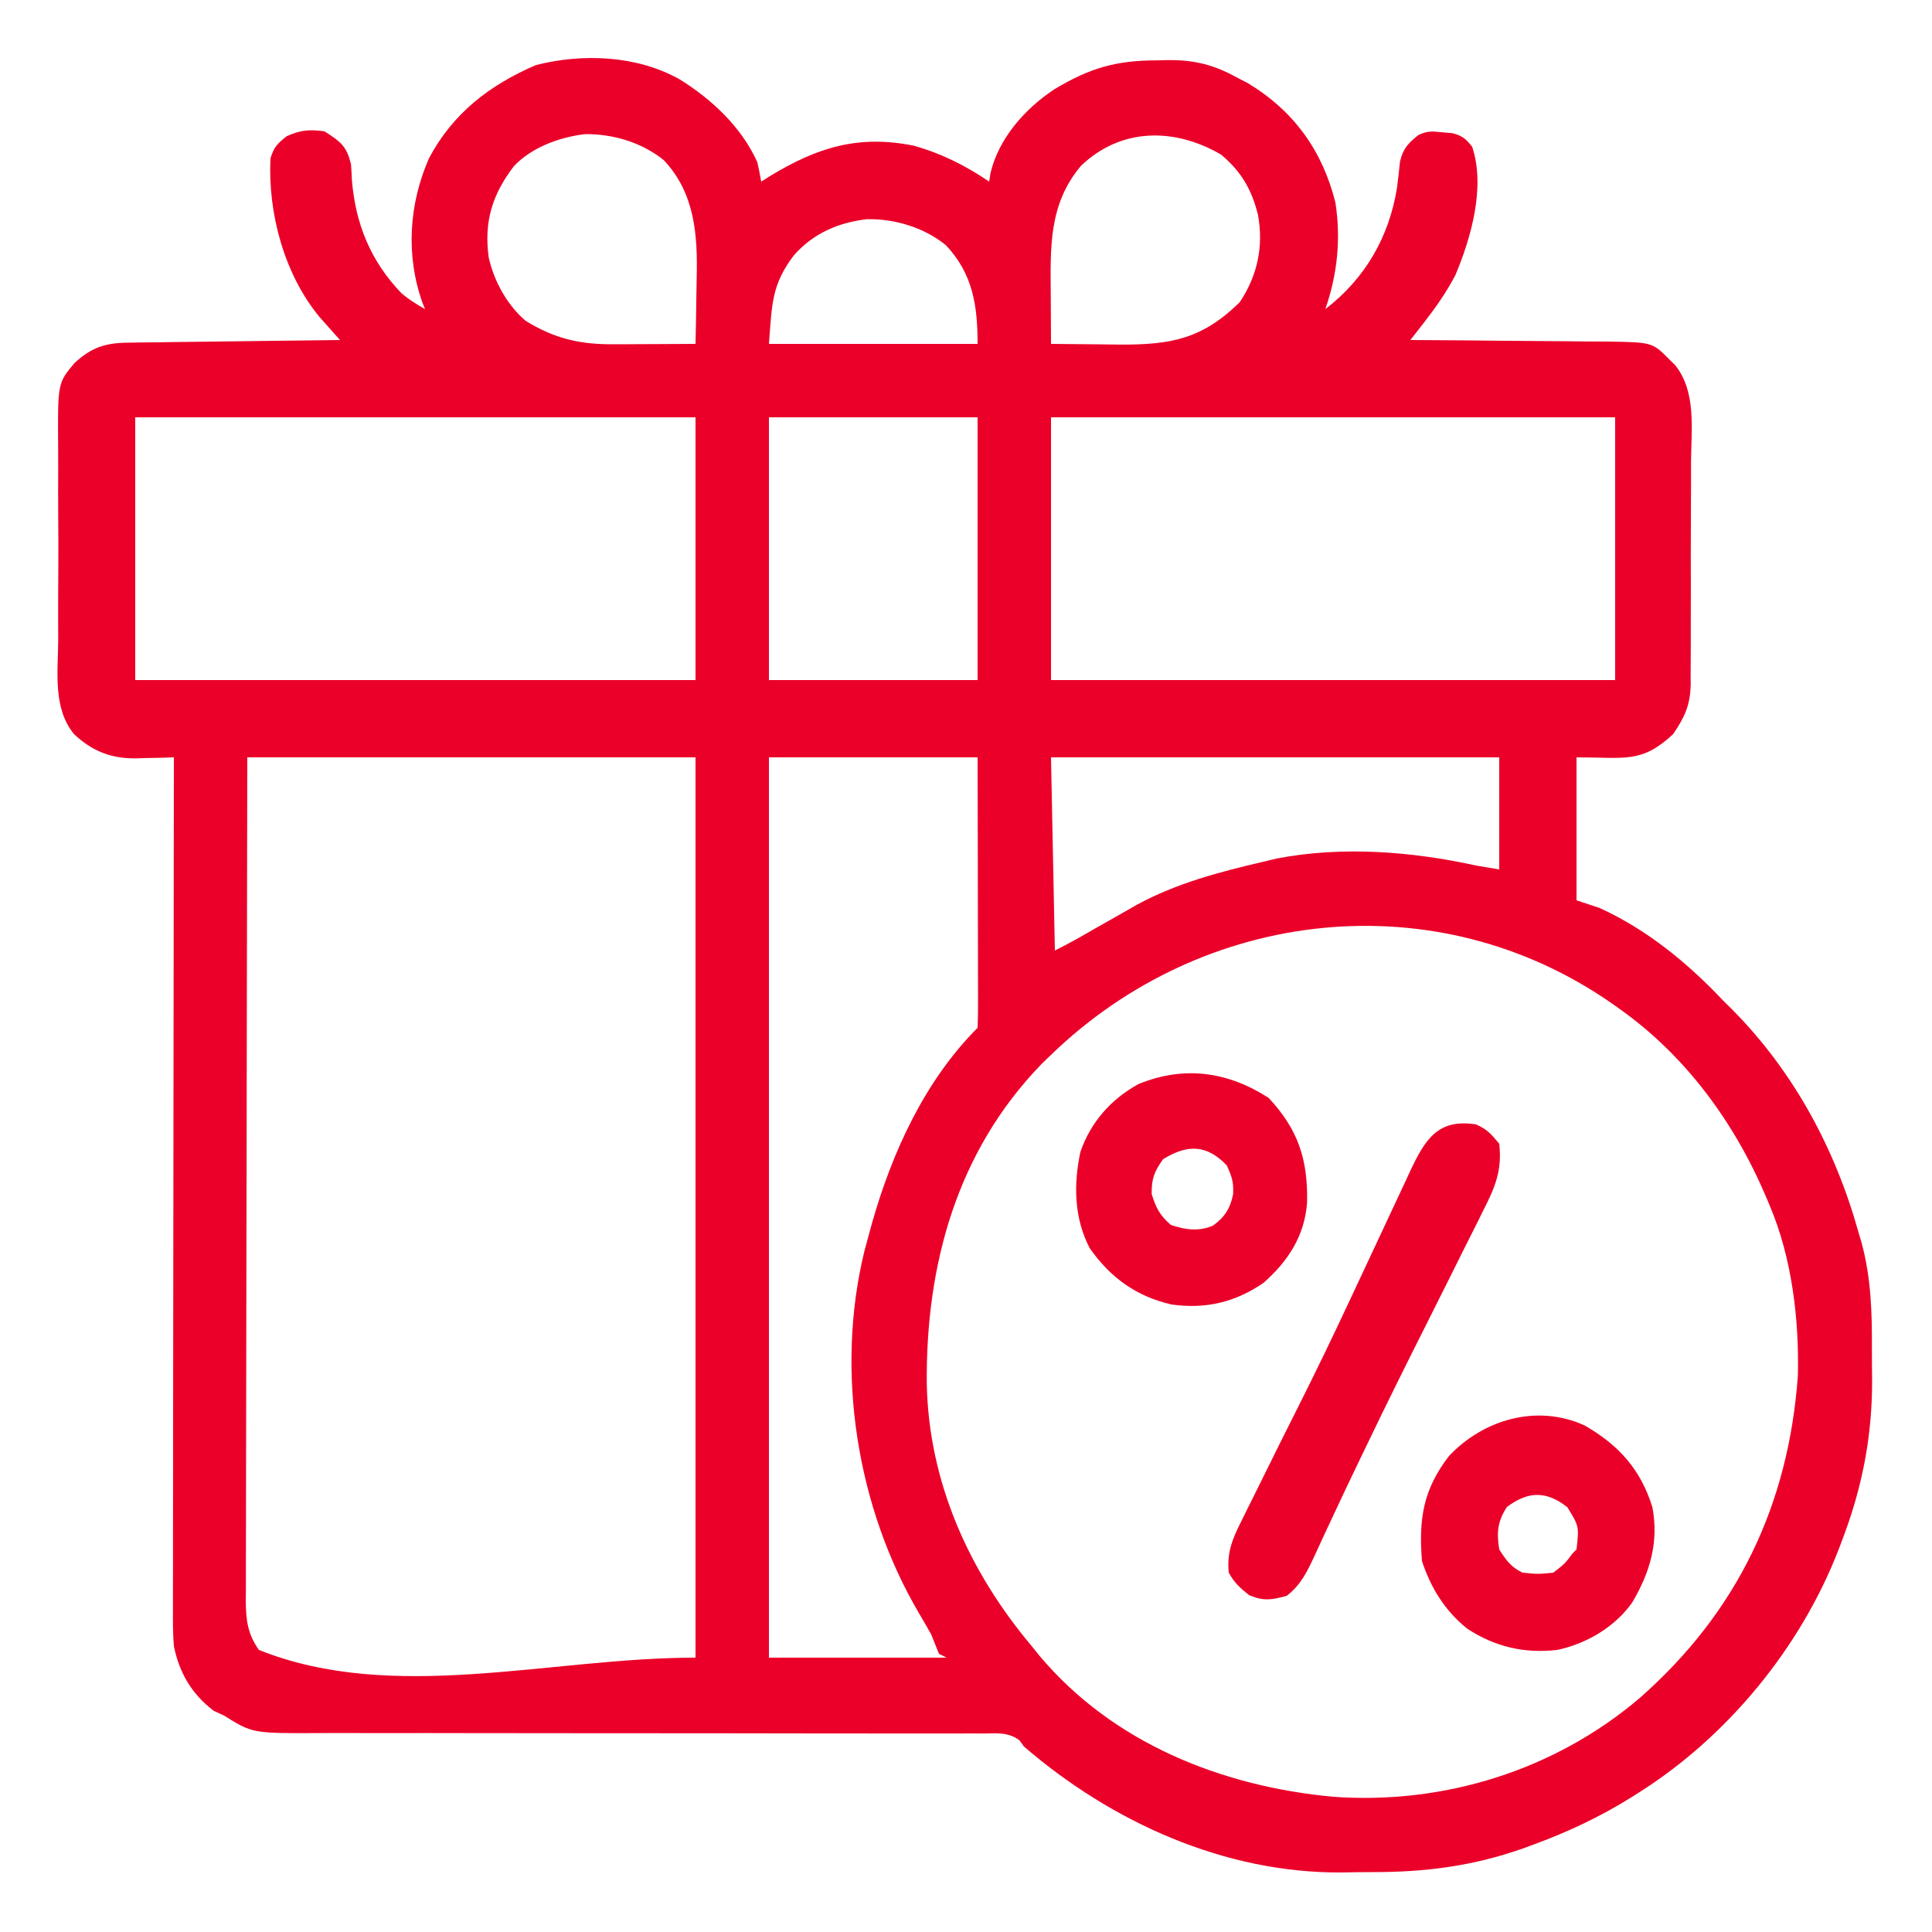 <svg width="95" height="95" viewBox="0 0 95 95" fill="none" xmlns="http://www.w3.org/2000/svg">
<path d="M33.393 3.886C34.977 4.858 36.473 6.257 37.24 7.98C37.312 8.295 37.377 8.612 37.43 8.93C37.572 8.841 37.715 8.751 37.862 8.659C40.168 7.256 42.203 6.614 44.922 7.162C46.295 7.548 47.462 8.132 48.64 8.93C48.661 8.792 48.682 8.655 48.704 8.513C49.111 6.792 50.407 5.339 51.851 4.386C53.579 3.349 54.865 2.971 56.869 2.969C57.058 2.964 57.247 2.96 57.442 2.955C58.738 2.95 59.667 3.177 60.8 3.8C60.986 3.896 61.172 3.993 61.364 4.092C63.617 5.451 65.027 7.408 65.666 9.963C65.942 11.773 65.761 13.477 65.17 15.2C67.116 13.709 68.308 11.657 68.694 9.226C68.749 8.802 68.798 8.377 68.839 7.951C68.995 7.305 69.221 7.066 69.73 6.65C70.195 6.418 70.439 6.457 70.953 6.508C71.176 6.527 71.176 6.527 71.404 6.546C71.899 6.67 72.079 6.82 72.39 7.22C73.047 9.19 72.344 11.675 71.562 13.532C71.113 14.389 70.587 15.136 69.993 15.897C69.873 16.051 69.752 16.205 69.629 16.364C69.537 16.482 69.445 16.599 69.35 16.72C69.564 16.721 69.564 16.721 69.782 16.722C71.13 16.729 72.477 16.74 73.824 16.755C74.517 16.763 75.21 16.769 75.902 16.772C76.571 16.774 77.24 16.781 77.909 16.79C78.287 16.794 78.665 16.795 79.044 16.795C81.247 16.831 81.247 16.831 82.08 17.67C82.17 17.758 82.26 17.845 82.353 17.935C83.425 19.238 83.163 21.109 83.15 22.7C83.15 23.044 83.15 23.388 83.151 23.732C83.151 24.451 83.149 25.169 83.143 25.888C83.137 26.807 83.138 27.726 83.142 28.645C83.144 29.355 83.142 30.065 83.139 30.774C83.138 31.113 83.138 31.452 83.139 31.791C83.14 32.265 83.136 32.739 83.131 33.213C83.133 33.421 83.133 33.421 83.135 33.633C83.116 34.678 82.842 35.256 82.27 36.1C80.708 37.545 79.944 37.24 77.52 37.24C77.52 39.56 77.52 41.88 77.52 44.27C77.896 44.395 78.272 44.521 78.66 44.65C80.997 45.716 82.987 47.353 84.74 49.21C84.892 49.36 85.043 49.509 85.199 49.664C88.213 52.714 90.243 56.495 91.39 60.61C91.44 60.777 91.489 60.944 91.54 61.116C92.008 62.859 92.054 64.543 92.045 66.336C92.043 66.829 92.049 67.322 92.055 67.815C92.067 70.608 91.573 73.148 90.571 75.763C90.514 75.913 90.457 76.064 90.398 76.219C88.529 81.031 84.933 85.407 80.56 88.16C80.406 88.258 80.406 88.258 80.248 88.358C78.703 89.325 77.117 90.073 75.406 90.701C75.241 90.763 75.076 90.824 74.906 90.886C72.407 91.767 70.06 92.062 67.43 92.055C66.943 92.055 66.456 92.063 65.969 92.072C60.214 92.113 54.662 89.598 50.35 85.88C50.276 85.778 50.201 85.677 50.124 85.572C49.577 85.156 48.977 85.233 48.316 85.24C48.166 85.239 48.015 85.238 47.86 85.237C47.354 85.236 46.848 85.238 46.341 85.24C45.979 85.24 45.617 85.239 45.254 85.238C44.473 85.236 43.692 85.236 42.91 85.238C41.675 85.24 40.438 85.238 39.203 85.235C36.131 85.228 33.06 85.227 29.989 85.227C27.605 85.228 25.22 85.226 22.835 85.22C21.607 85.216 20.38 85.217 19.151 85.22C18.386 85.221 17.621 85.219 16.855 85.216C16.501 85.215 16.147 85.216 15.793 85.218C12.421 85.236 12.421 85.236 11.02 84.36C10.851 84.282 10.683 84.203 10.509 84.123C9.432 83.307 8.815 82.258 8.55 80.94C8.499 80.333 8.5 79.73 8.504 79.121C8.504 78.942 8.504 78.762 8.503 78.577C8.503 77.977 8.505 77.377 8.507 76.778C8.507 76.347 8.507 75.916 8.507 75.485C8.507 74.317 8.509 73.149 8.511 71.981C8.514 70.76 8.514 69.538 8.514 68.317C8.516 66.268 8.518 64.219 8.521 62.169C8.525 60.059 8.527 57.948 8.529 55.838C8.529 55.708 8.529 55.577 8.529 55.443C8.53 54.79 8.53 54.137 8.531 53.484C8.535 48.069 8.542 42.655 8.55 37.24C8.344 37.247 8.138 37.253 7.925 37.26C7.65 37.266 7.376 37.271 7.101 37.276C6.966 37.281 6.83 37.285 6.691 37.29C5.478 37.307 4.544 36.943 3.645 36.104C2.593 34.827 2.85 33.044 2.863 31.481C2.862 31.12 2.861 30.76 2.859 30.399C2.858 29.645 2.86 28.892 2.867 28.138C2.874 27.174 2.87 26.211 2.862 25.248C2.857 24.504 2.859 23.76 2.862 23.016C2.863 22.661 2.862 22.306 2.859 21.951C2.837 18.836 2.837 18.836 3.669 17.845C4.493 17.089 5.165 16.863 6.28 16.85C6.628 16.844 6.628 16.844 6.983 16.838C7.233 16.836 7.482 16.834 7.74 16.831C7.998 16.828 8.257 16.824 8.516 16.82C9.195 16.811 9.875 16.803 10.555 16.796C11.249 16.788 11.943 16.779 12.637 16.769C13.998 16.751 15.359 16.735 16.72 16.72C16.629 16.618 16.537 16.516 16.443 16.411C16.323 16.276 16.203 16.141 16.08 16.002C15.961 15.868 15.842 15.735 15.72 15.597C13.976 13.499 13.168 10.475 13.3 7.79C13.467 7.229 13.637 7.065 14.096 6.698C14.785 6.391 15.212 6.355 15.96 6.46C16.744 6.971 17.042 7.166 17.261 8.088C17.279 8.341 17.292 8.594 17.302 8.847C17.484 11.022 18.226 12.849 19.76 14.44C20.131 14.74 20.482 14.966 20.9 15.2C20.859 15.098 20.818 14.996 20.775 14.891C19.944 12.552 20.105 10.055 21.09 7.79C22.264 5.574 24.066 4.185 26.351 3.2C28.66 2.614 31.298 2.723 33.393 3.886ZM25.27 8.17C24.201 9.574 23.796 10.889 24.028 12.644C24.285 13.815 24.925 14.986 25.84 15.77C27.254 16.647 28.495 16.936 30.155 16.929C30.391 16.928 30.628 16.927 30.871 16.927C31.116 16.925 31.36 16.924 31.611 16.922C31.86 16.921 32.108 16.92 32.365 16.919C32.976 16.917 33.588 16.914 34.2 16.91C34.219 16.11 34.233 15.309 34.242 14.508C34.245 14.237 34.251 13.966 34.257 13.694C34.308 11.565 34.177 9.506 32.638 7.873C31.557 7.001 30.133 6.578 28.757 6.596C27.503 6.748 26.145 7.244 25.27 8.17ZM53.154 8.154C51.554 10.052 51.651 12.181 51.668 14.535C51.669 14.764 51.67 14.993 51.671 15.228C51.673 15.789 51.676 16.349 51.68 16.91C52.433 16.92 53.187 16.927 53.94 16.931C54.321 16.934 54.701 16.939 55.081 16.944C57.612 16.956 59.129 16.652 60.954 14.868C61.83 13.566 62.14 12.116 61.858 10.57C61.553 9.326 61.029 8.422 60.04 7.6C57.761 6.274 55.124 6.264 53.154 8.154ZM39.032 12.559C37.941 14.004 37.962 14.934 37.81 16.91C41.196 16.91 44.582 16.91 48.07 16.91C48.07 15.024 47.838 13.464 46.508 12.053C45.429 11.183 44 10.752 42.625 10.778C41.206 10.944 39.98 11.482 39.032 12.559ZM6.65 20.52C6.65 24.784 6.65 29.047 6.65 33.44C15.742 33.44 24.833 33.44 34.2 33.44C34.2 29.177 34.2 24.913 34.2 20.52C25.108 20.52 16.017 20.52 6.65 20.52ZM37.81 20.52C37.81 24.784 37.81 29.047 37.81 33.44C41.196 33.44 44.582 33.44 48.07 33.44C48.07 29.177 48.07 24.913 48.07 20.52C44.684 20.52 41.298 20.52 37.81 20.52ZM51.68 20.52C51.68 24.784 51.68 29.047 51.68 33.44C60.834 33.44 69.988 33.44 79.42 33.44C79.42 29.177 79.42 24.913 79.42 20.52C70.266 20.52 61.112 20.52 51.68 20.52ZM12.16 37.24C12.143 44.81 12.143 44.81 12.132 52.381C12.131 53.401 12.13 54.422 12.129 55.442C12.129 55.57 12.128 55.698 12.128 55.83C12.126 57.895 12.121 59.959 12.116 62.024C12.111 64.144 12.108 66.263 12.106 68.382C12.106 69.572 12.104 70.762 12.1 71.953C12.096 73.073 12.095 74.192 12.095 75.312C12.095 75.724 12.094 76.135 12.092 76.546C12.089 77.108 12.09 77.669 12.091 78.23C12.09 78.393 12.088 78.556 12.086 78.724C12.093 79.657 12.175 80.341 12.73 81.13C19.376 83.788 27.042 81.51 34.2 81.51C34.2 66.901 34.2 52.292 34.2 37.24C26.927 37.24 19.654 37.24 12.16 37.24ZM37.81 37.24C37.81 51.849 37.81 66.458 37.81 81.51C40.694 81.51 43.578 81.51 46.55 81.51C46.425 81.447 46.299 81.385 46.17 81.32C46.041 81.004 45.915 80.687 45.79 80.37C45.6 80.022 45.398 79.683 45.197 79.341C42.122 74.118 41.064 67.441 42.5 61.534C42.581 61.226 42.665 60.918 42.75 60.61C42.795 60.447 42.84 60.284 42.886 60.115C43.872 56.646 45.481 53.13 48.07 50.54C48.088 50.126 48.092 49.712 48.092 49.298C48.092 49.168 48.092 49.038 48.092 48.904C48.092 48.474 48.09 48.043 48.089 47.612C48.088 47.314 48.088 47.016 48.088 46.718C48.087 45.933 48.085 45.147 48.083 44.362C48.081 43.42 48.08 42.478 48.079 41.536C48.077 40.104 48.073 38.672 48.07 37.24C44.684 37.24 41.298 37.24 37.81 37.24ZM51.68 37.24C51.743 40.375 51.805 43.51 51.87 46.74C52.545 46.403 53.189 46.039 53.841 45.66C54.205 45.452 54.569 45.246 54.934 45.041C55.26 44.857 55.584 44.671 55.909 44.485C57.88 43.418 59.958 42.878 62.13 42.37C62.344 42.319 62.559 42.268 62.78 42.215C65.986 41.596 69.415 41.864 72.58 42.56C72.956 42.623 73.332 42.685 73.72 42.75C73.72 40.932 73.72 39.114 73.72 37.24C66.447 37.24 59.174 37.24 51.68 37.24ZM51.68 51.87C51.526 52.02 51.371 52.169 51.212 52.323C47.047 56.619 45.517 62.208 45.572 68.046C45.665 72.871 47.652 77.287 50.73 80.94C50.913 81.168 50.913 81.168 51.1 81.401C54.719 85.715 60.07 87.84 65.55 88.35C71.008 88.745 76.455 87.047 80.625 83.497C85.425 79.274 87.945 74.005 88.404 67.651C88.474 64.878 88.109 61.845 87.02 59.28C86.945 59.1 86.945 59.1 86.868 58.916C85.308 55.226 82.908 51.92 79.61 49.59C79.506 49.516 79.402 49.442 79.295 49.366C70.64 43.311 59.168 44.62 51.68 51.87Z" fill="#EB0029"/>
<path d="M72.58 55.29C73.136 55.54 73.309 55.747 73.72 56.24C73.867 57.532 73.525 58.368 72.942 59.506C72.862 59.669 72.781 59.833 72.698 60.002C72.439 60.523 72.177 61.041 71.915 61.56C71.745 61.903 71.574 62.245 71.404 62.588C70.99 63.422 70.572 64.255 70.153 65.087C69.148 67.082 68.155 69.082 67.189 71.096C67.084 71.313 66.979 71.531 66.871 71.755C66.366 72.804 65.866 73.855 65.376 74.911C65.248 75.185 65.248 75.185 65.117 75.464C64.959 75.804 64.802 76.144 64.647 76.485C64.282 77.267 63.97 77.931 63.27 78.47C62.534 78.671 62.124 78.74 61.417 78.435C60.979 78.081 60.689 77.826 60.42 77.33C60.32 76.354 60.599 75.667 61.032 74.814C61.095 74.684 61.159 74.553 61.225 74.419C61.43 74.003 61.637 73.588 61.845 73.174C61.979 72.903 62.112 72.632 62.246 72.361C62.775 71.288 63.309 70.219 63.847 69.15C64.686 67.484 65.496 65.807 66.286 64.117C66.482 63.698 66.678 63.279 66.875 62.861C67.456 61.624 68.036 60.387 68.612 59.148C68.779 58.792 68.946 58.437 69.112 58.081C69.185 57.924 69.257 57.766 69.332 57.604C70.062 56.053 70.691 54.989 72.58 55.29Z" fill="#EB0029"/>
<path d="M77.919 70.093C79.587 71.05 80.673 72.244 81.252 74.114C81.572 75.83 81.138 77.311 80.263 78.791C79.418 79.996 78.007 80.831 76.57 81.13C74.957 81.314 73.506 80.978 72.144 80.084C71.043 79.194 70.365 78.097 69.92 76.76C69.757 74.683 69.978 73.246 71.25 71.594C72.953 69.786 75.594 69.029 77.919 70.093ZM74.1 74.1C73.633 74.8 73.587 75.377 73.72 76.19C74.061 76.724 74.294 77.047 74.86 77.33C75.628 77.406 75.628 77.406 76.38 77.33C76.942 76.895 76.942 76.895 77.33 76.38C77.393 76.317 77.455 76.255 77.52 76.19C77.649 75.054 77.649 75.054 77.069 74.112C76.047 73.309 75.154 73.309 74.1 74.1Z" fill="#EB0029"/>
<path d="M62.379 53.983C63.839 55.545 64.315 57.022 64.272 59.127C64.155 60.755 63.345 62.011 62.13 63.08C60.733 64.04 59.274 64.382 57.597 64.142C55.864 63.742 54.593 62.817 53.58 61.37C52.816 59.895 52.784 58.272 53.121 56.656C53.62 55.191 54.627 54.047 55.983 53.304C58.225 52.39 60.357 52.686 62.379 53.983ZM57.19 57C56.753 57.614 56.617 57.968 56.632 58.721C56.85 59.407 57.025 59.753 57.57 60.23C58.278 60.473 58.935 60.564 59.638 60.27C60.223 59.854 60.499 59.407 60.634 58.721C60.663 58.116 60.584 57.891 60.325 57.308C59.334 56.267 58.386 56.264 57.19 57Z" fill="#EB0029"/>
</svg>
